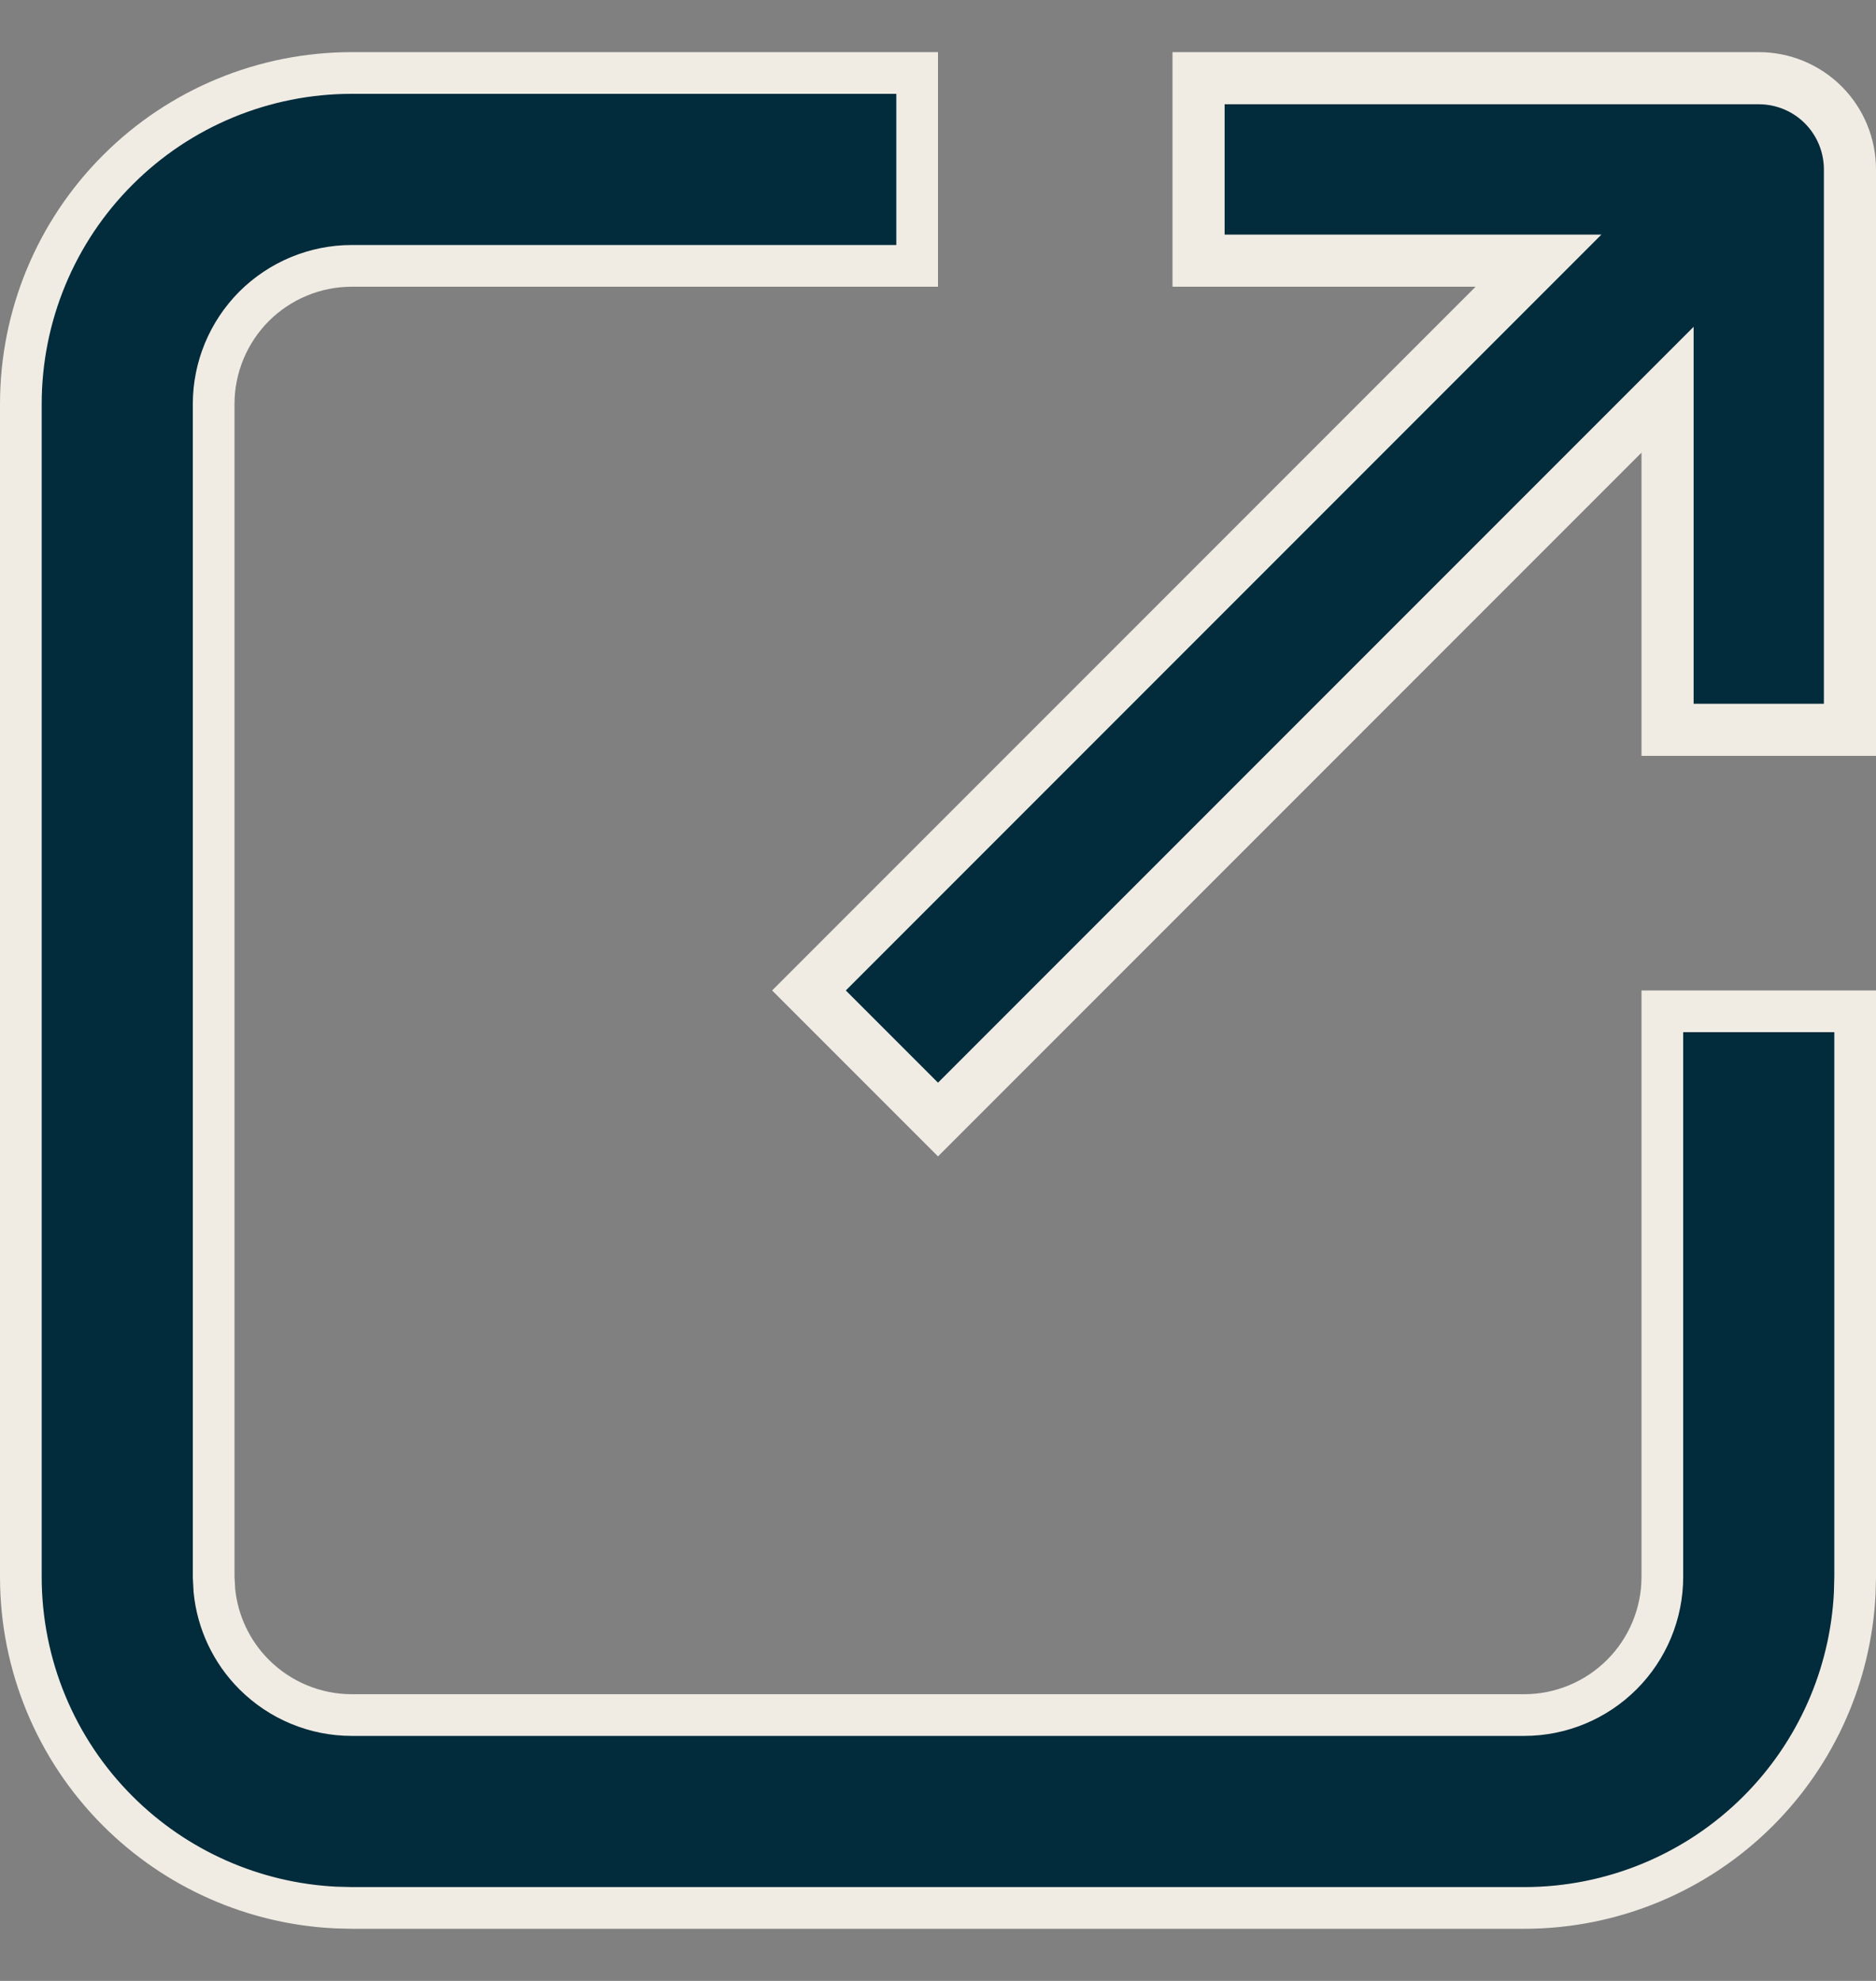 <svg width="18" height="19" viewBox="0 0 18 19" fill="none" xmlns="http://www.w3.org/2000/svg">
<rect x="0" y="0" width="18" height="19" fill="#808080" stroke="none"/>
<path d="M0.2 15.125L0.2 3.875C0.2 3.033 0.534 2.225 1.13 1.63C1.725 1.034 2.533 0.7 3.375 0.7L8.8 0.7L8.8 2.55L3.375 2.55C3.024 2.55 2.687 2.69 2.438 2.938C2.19 3.187 2.05 3.524 2.05 3.875L2.05 15.125L2.057 15.256C2.087 15.559 2.221 15.844 2.438 16.061C2.687 16.31 3.024 16.45 3.375 16.45L14.625 16.45C14.976 16.45 15.313 16.31 15.562 16.061C15.81 15.813 15.95 15.476 15.95 15.125L15.95 9.7L17.8 9.7L17.8 15.125L17.796 15.282C17.757 16.067 17.428 16.812 16.87 17.37C16.275 17.965 15.467 18.3 14.625 18.3L3.375 18.3L3.218 18.296C2.433 18.257 1.688 17.928 1.13 17.37C0.534 16.775 0.2 15.967 0.2 15.125Z" fill="#022B3B" stroke="#F0ECE4" stroke-width="0.4"/>
<path d="M14.762 2.5L11.5 2.5L11.5 0.75L16.875 0.75C17.107 0.75 17.33 0.842 17.494 1.006C17.658 1.17 17.75 1.393 17.75 1.625L17.75 7L16 7L16 3.738L9 10.738L7.762 9.5L14.762 2.5Z" fill="#022B3B" stroke="#F0ECE4" stroke-width="0.5"/>
</svg>
